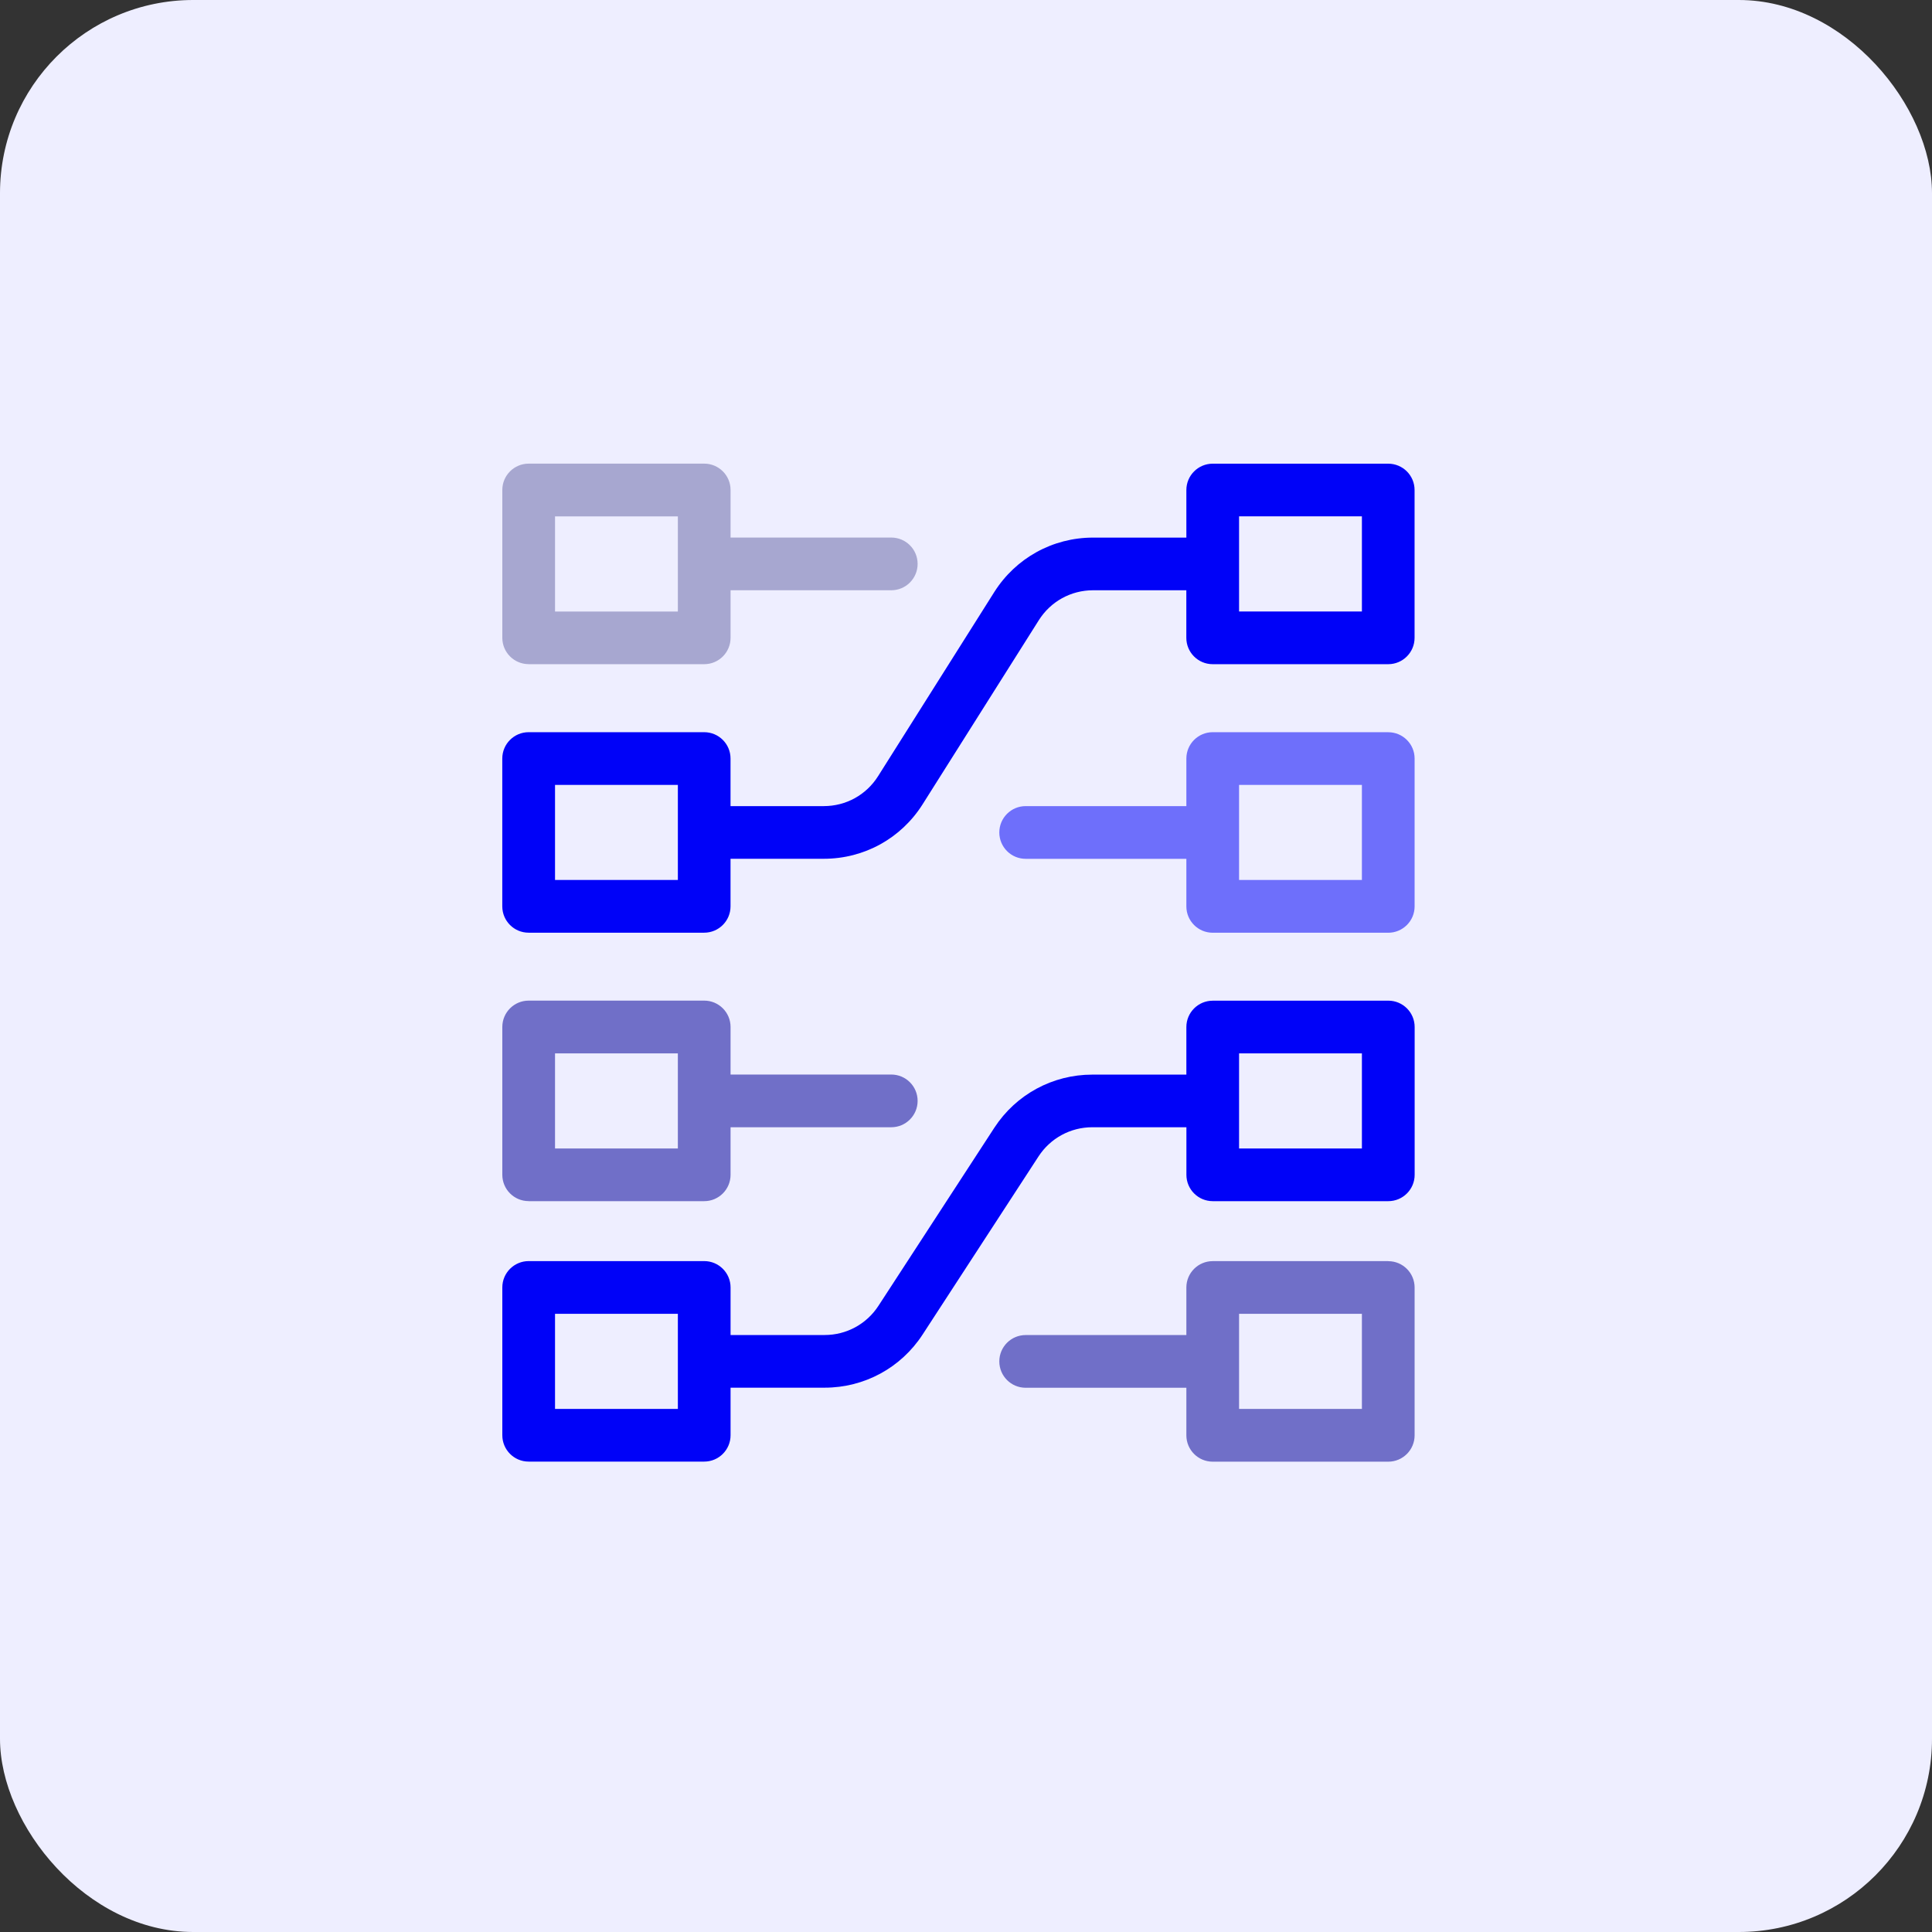 <svg height="50" viewBox="0 0 50 50" width="50" xmlns="http://www.w3.org/2000/svg"><rect x="0" y="0" width="50" height="50" fill="#333333" stroke="none"/><g fill="none" fill-rule="evenodd"><rect fill="#eef" fill-rule="nonzero" height="50" rx="5" width="50"/><path d="m14.364 13.364h3.179v2.462h-3.179zm-.682 3.825h4.543c.376 0 .682-.305.682-.682v-1.231h4.159c.376 0 .682-.305.682-.682 0-.377-.305-.682-.682-.682h-4.159v-1.231c0-.377-.305-.682-.682-.682h-4.543c-.376 0-.682.305-.682.682v3.825c0 .377.305.682.682.682z" fill="#a7a7d0"/><path d="m14.364 27.261h3.179v2.461h-3.179zm-.682 3.825h4.543c.376 0 .682-.305.682-.682v-1.231h4.159c.376 0 .682-.305.682-.682s-.305-.682-.682-.682h-4.159v-1.231c0-.376-.305-.682-.682-.682h-4.543c-.376 0-.682.305-.682.682v3.825c0 .377.305.682.682.682z" fill="#706fc8"/><path d="m35.246 15.825h-3.179v-2.462h3.179zm-17.703 6.949h-3.179v-2.461h3.179zm18.385-10.774h-4.543c-.376 0-.682.305-.682.682v1.231h-2.414c-1.043 0-1.999.527-2.557 1.409l-3.008 4.766c-.306.485-.831.774-1.404.774h-2.414v-1.231c0-.377-.305-.682-.682-.682h-4.543c-.376 0-.682.305-.682.682v3.825c0 .377.305.682.682.682h4.543c.376 0 .682-.305.682-.682v-1.231h2.414c1.044 0 2-.527 2.557-1.41l3.008-4.765c.306-.484.83-.774 1.403-.774h2.414v1.231c0 .377.305.682.682.682h4.543c.376 0 .682-.305.682-.682v-3.825c0-.377-.305-.682-.682-.682z" fill="#0002f8"/><path d="m35.246 22.774h-3.179v-2.461h3.179zm.682-3.825h-4.543c-.376 0-.682.305-.682.682v1.231h-4.159c-.376 0-.682.305-.682.682 0 .377.305.682.682.682h4.159v1.231c0 .377.305.682.682.682h4.543c.376 0 .682-.305.682-.682v-3.825c0-.377-.305-.682-.682-.682z" fill="#6e6ffb"/><path d="m35.246 29.723h-3.179v-2.461h3.179zm-17.703 6.74h-3.179v-2.462h3.179zm18.385-10.565h-4.543c-.376 0-.682.305-.682.682v1.231h-2.435c-1.026 0-1.974.514-2.534 1.374l-3.001 4.611c-.308.472-.827.754-1.391.754h-2.435v-1.231c0-.376-.305-.682-.682-.682h-4.543c-.376 0-.682.305-.682.682v3.825c0 .377.305.682.682.682h4.543c.376 0 .682-.305.682-.682v-1.231h2.435c1.027 0 1.974-.514 2.534-1.374l3.001-4.611c.308-.473.828-.755 1.392-.755h2.435v1.231c0 .377.305.682.682.682h4.543c.376 0 .682-.305.682-.682v-3.825c0-.376-.305-.682-.682-.682z" fill="#0002f8"/><path d="m35.246 36.463h-3.179v-2.462h3.179zm.682-3.825h-4.543c-.376 0-.682.305-.682.682v1.231h-4.159c-.376 0-.682.305-.682.682 0 .377.305.682.682.682h4.159v1.231c0 .377.305.682.682.682h4.543c.376 0 .682-.305.682-.682v-3.825c0-.376-.305-.682-.682-.682z" fill="#706fc8"/></g></svg>